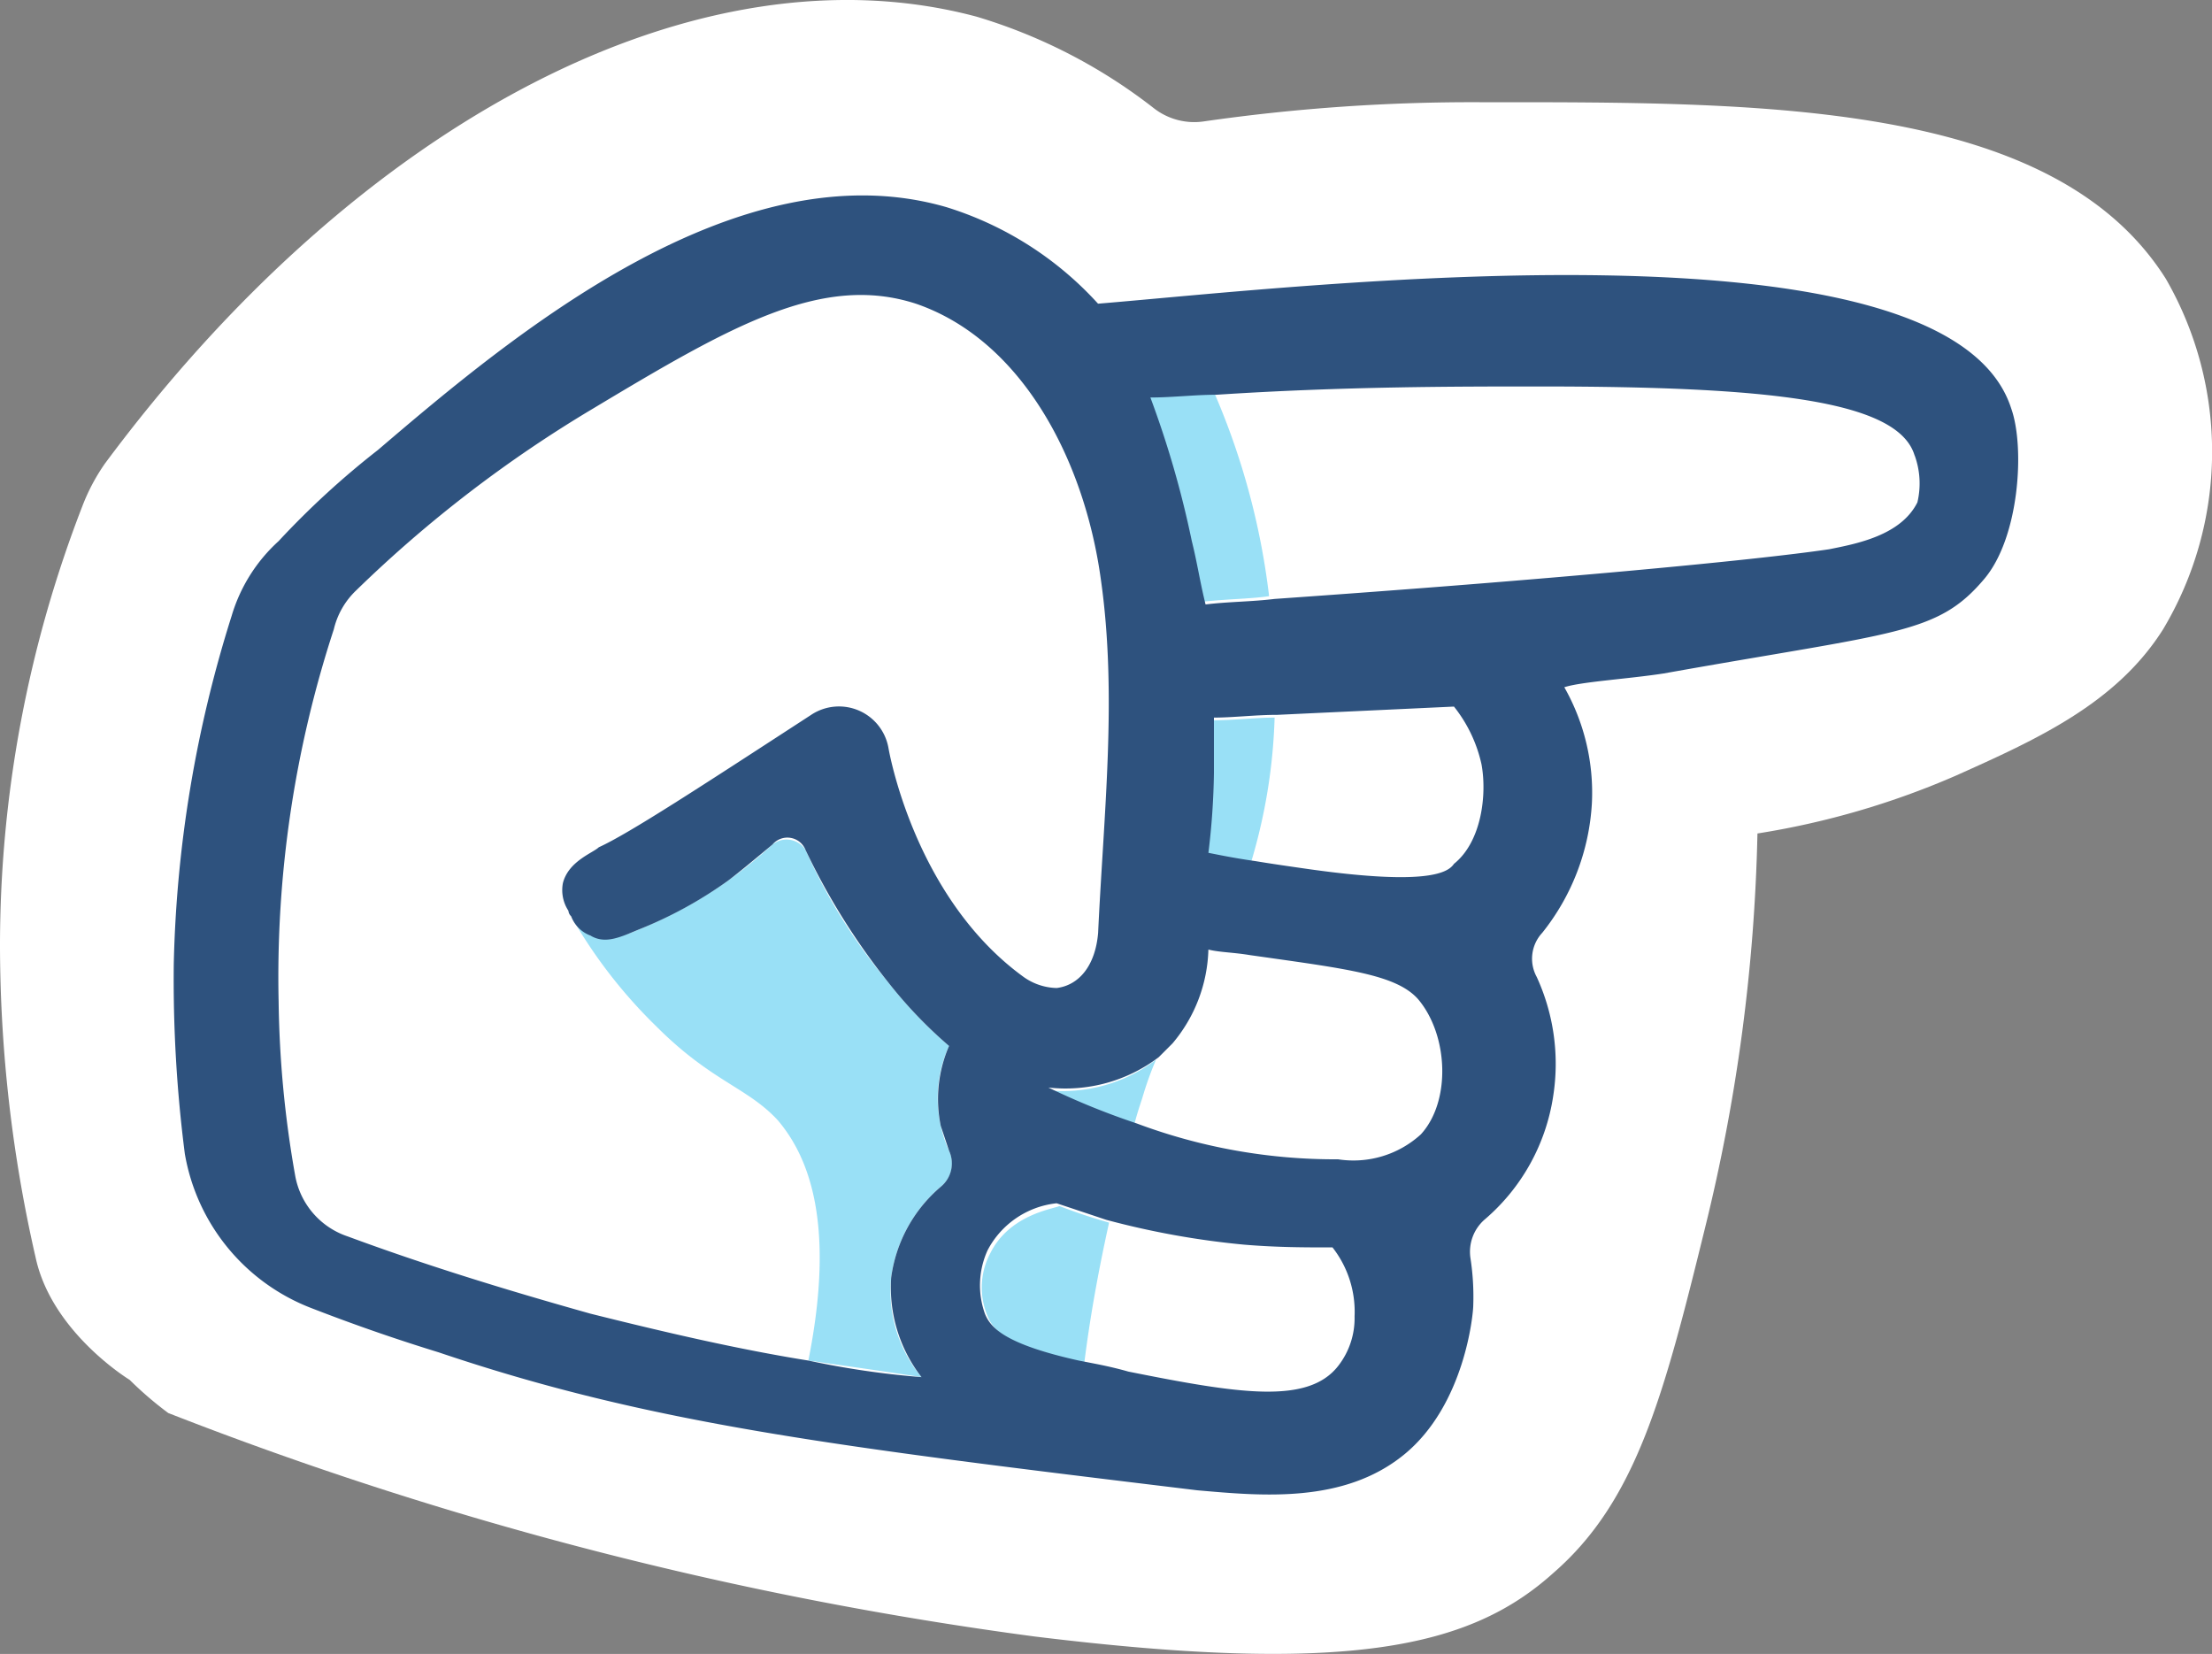 <svg id="hand_x5F_1.3_3_" xmlns="http://www.w3.org/2000/svg" width="105.38" height="78.778" viewBox="0 0 105.38 78.778">
  <rect x="0" y="0" width="105.38" height="78.778" fill="#808080" stroke="none"/>
  <path id="background_15_" d="M101.012,49.135a38.844,38.844,0,0,1-9.463,2.76,85.686,85.686,0,0,1-2.5,18.8C87.08,78.708,85.766,83.7,81.823,87.12c-3.943,3.549-9.726,4.863-24.71,3.023A177.739,177.739,0,0,1,15.842,79.5,17.066,17.066,0,0,1,14,77.919s-3.68-2.234-4.469-5.783A66.944,66.944,0,0,1,7.824,57.284a57.914,57.914,0,0,1,3.943-21.03,9.388,9.388,0,0,1,1.051-1.972C24.911,17.985,41.078,9.441,54.353,12.99a25.667,25.667,0,0,1,8.412,4.337,3.132,3.132,0,0,0,2.366.657,89.761,89.761,0,0,1,13.275-.92c13.144,0,27.207-.131,32.6,8.412a16.491,16.491,0,0,1-.131,16.692C108.636,45.718,104.824,47.426,101.012,49.135Z" transform="translate(-7.824 -12.195)" fill="#fff"/>
  <g id="color_15_" transform="translate(27.207 18.671)" opacity="0.66">
    <g id="Grupo_5926" data-name="Grupo 5926" transform="translate(0 21.326)" opacity="0.66">
      <path id="Caminho_17838" data-name="Caminho 17838" d="M63.358,56c-1.446-1.577-3.154-1.84-5.783-4.469A23.781,23.781,0,0,1,53.5,46.272a3.037,3.037,0,0,0,.92.92,3.411,3.411,0,0,0,2.234-.263,20.942,20.942,0,0,0,6.44-4.075,1.073,1.073,0,0,1,1.577.263,26.937,26.937,0,0,0,3.943,6.309,21.4,21.4,0,0,0,2.892,3.023,6,6,0,0,0-.394,3.812,6.112,6.112,0,0,0,.394,1.183,1.393,1.393,0,0,1-.394,1.709,6.869,6.869,0,0,0-2.366,4.337,6.408,6.408,0,0,0,1.446,4.732c-1.709-.263-3.549-.526-5.389-.789C66.118,60.862,64.8,57.707,63.358,56Z" transform="translate(-53.5 -42.626)" fill="#13b7eb"/>
    </g>
    <g id="Grupo_5927" data-name="Grupo 5927" transform="translate(22.607 31.807)" opacity="0.66">
      <path id="Caminho_17839" data-name="Caminho 17839" d="M50.306,53.754c-1.314-.394-2.629-1.051-4.206-1.709A7.353,7.353,0,0,0,51.357,50.6a15.941,15.941,0,0,0-.657,1.84C50.569,52.834,50.437,53.229,50.306,53.754Z" transform="translate(-46.1 -50.6)" fill="#13b7eb"/>
    </g>
    <g id="Grupo_5928" data-name="Grupo 5928" transform="translate(19.566 38.774)" opacity="0.66">
      <path id="Caminho_17840" data-name="Caminho 17840" d="M48.081,61.157a3.492,3.492,0,0,1,.131-3.023c.92-1.84,3.023-2.1,3.286-2.234a24.812,24.812,0,0,0,2.366.789q-.789,3.549-1.183,6.7C49,62.6,48.344,61.815,48.081,61.157Z" transform="translate(-47.8 -55.9)" fill="#13b7eb"/>
    </g>
    <g id="Grupo_5929" data-name="Grupo 5929" transform="translate(27.47)" opacity="0.66">
      <path id="Caminho_17841" data-name="Caminho 17841" d="M44.629,36.389c-.131-.92-.394-1.972-.657-3.023-.526-2.5-1.314-4.732-1.972-6.835,1.051,0,2.1-.131,3.154-.131a34.576,34.576,0,0,1,2.629,9.726C46.863,36.258,45.812,36.258,44.629,36.389Z" transform="translate(-42 -26.4)" fill="#13b7eb"/>
    </g>
    <g id="Grupo_5930" data-name="Grupo 5930" transform="translate(30.23 15.509)" opacity="0.66">
      <path id="Caminho_17842" data-name="Caminho 17842" d="M41.8,44.772c.131-1.183.131-2.5.263-3.812V38.331c1.051,0,2.1-.131,3.023-.131A26.608,26.608,0,0,1,43.9,45.3,12.305,12.305,0,0,0,41.8,44.772Z" transform="translate(-41.8 -38.2)" fill="#13b7eb"/>
    </g>
  </g>
  <g id="line_29_" transform="translate(8.28 9.309)">
    <path id="Caminho_17843" data-name="Caminho 17843" d="M85.824,42.046c-1.709.263-3.943.394-4.732.657a10.167,10.167,0,0,1,1.314,5.52A10.848,10.848,0,0,1,80.04,54.4a1.809,1.809,0,0,0-.263,2.1,9.91,9.91,0,0,1,.789,5.652A9.608,9.608,0,0,1,77.28,68.07a2.041,2.041,0,0,0-.657,1.84,12.025,12.025,0,0,1,.131,2.234c0,.394-.394,4.732-3.286,7.1s-6.835,1.972-9.858,1.709c-17.35-2.1-26.024-3.154-36.145-6.572-1.709-.526-3.68-1.183-6.046-2.1a9.616,9.616,0,0,1-6.046-7.36,64.834,64.834,0,0,1-.526-9.069,59.257,59.257,0,0,1,2.76-16.561,7.794,7.794,0,0,1,2.234-3.549A40.246,40.246,0,0,1,24.574,31.4C30.883,26.01,41.661,16.941,51.65,19.833a16.231,16.231,0,0,1,7.229,4.6c9.595-.789,40.482-4.469,43.505,4.995.657,1.84.394,6.177-1.314,8.149C98.836,40.205,96.864,40.074,85.824,42.046Zm-8.675,4.337a6.721,6.721,0,0,0-1.314-2.76c-2.76.131-5.652.263-8.412.394-1.051,0-2.1.131-3.023.131v2.629a34.72,34.72,0,0,1-.263,3.812c.657.131,1.314.263,2.234.394.789.131,1.709.263,2.629.394,5.652.789,6.572.131,6.835-.263C77.149,50.063,77.412,47.829,77.149,46.383ZM74.257,64c1.446-1.577,1.314-4.732-.131-6.44-1.051-1.183-3.417-1.446-8.018-2.1-.789-.131-1.446-.131-1.972-.263a7.221,7.221,0,0,1-1.709,4.469l-.657.657a7.353,7.353,0,0,1-5.257,1.446,35.389,35.389,0,0,0,4.206,1.709,26.933,26.933,0,0,0,9.595,1.709A4.766,4.766,0,0,0,74.257,64ZM70.314,75.036A3.688,3.688,0,0,0,71.1,72.67a4.966,4.966,0,0,0-1.051-3.286c-1.314,0-2.629,0-4.206-.131a39.511,39.511,0,0,1-6.572-1.183l-2.366-.789a4.219,4.219,0,0,0-3.286,2.234,4.021,4.021,0,0,0-.131,3.023c.263.657.92,1.446,4.469,2.234.657.131,1.446.263,2.366.526C65.582,76.35,68.868,76.876,70.314,75.036ZM50.2,24.433c-4.469-1.446-8.806,1.051-15.378,4.995a60.649,60.649,0,0,0-11.3,8.675,3.747,3.747,0,0,0-1.051,1.84,53.212,53.212,0,0,0-2.629,17.744,50.635,50.635,0,0,0,.789,8.28,3.745,3.745,0,0,0,2.5,2.892c3.549,1.314,7.36,2.5,11.566,3.68,3.68.92,7.1,1.709,10.383,2.234a41.037,41.037,0,0,0,5.389.789,6.968,6.968,0,0,1-1.446-4.732,6.869,6.869,0,0,1,2.366-4.337,1.434,1.434,0,0,0,.394-1.709L51.387,63.6a6.342,6.342,0,0,1,.394-3.812,21.4,21.4,0,0,1-2.892-3.023,32.186,32.186,0,0,1-3.943-6.309.931.931,0,0,0-1.577-.263c-.789.657-1.577,1.314-2.1,1.709a19.916,19.916,0,0,1-4.337,2.366c-.92.394-1.577.657-2.234.263a1.572,1.572,0,0,1-.92-.92.407.407,0,0,1-.131-.263,1.792,1.792,0,0,1-.263-1.314c.263-1.051,1.446-1.446,1.709-1.709,1.446-.657,4.863-2.892,10.121-6.309a2.394,2.394,0,0,1,3.68,1.577h0s1.183,7.1,6.44,10.909a2.818,2.818,0,0,0,1.577.526c1.051-.131,1.84-1.051,1.972-2.629.263-5.652.92-11.3.131-16.824C58.222,31.794,55.2,26.142,50.2,24.433Zm47.58,7.229c-.789-2.629-6.966-3.286-17.875-3.286-4.075,0-9.332,0-15.378.394-1.051,0-2.1.131-3.154.131a46.63,46.63,0,0,1,1.972,6.835c.263,1.051.394,1.972.657,3.023,1.051-.131,2.234-.131,3.286-.263,13.144-.92,22.87-1.84,26.419-2.366,1.314-.263,3.417-.657,4.206-2.234A3.907,3.907,0,0,0,97.784,31.662Z" transform="translate(-14.848 -19.277)" fill="#2e527e"/>
  </g>
</svg>
